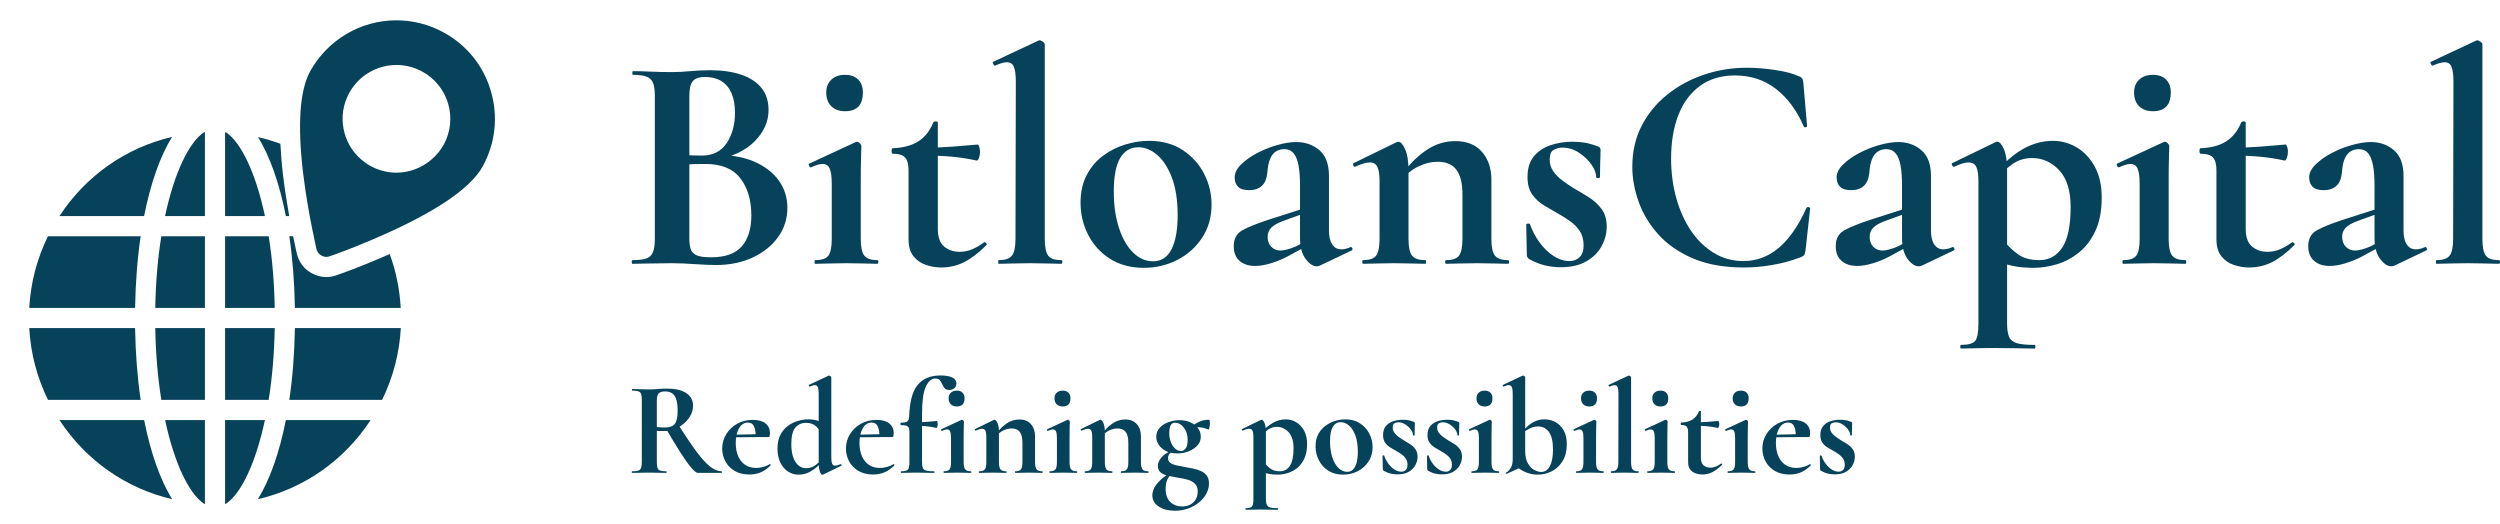 <svg xmlns="http://www.w3.org/2000/svg" width="372" height="78" viewBox="0 0 372 78" class="editor-view__logo-preview" data-v-7b637543="" data-v-e67b9e79=""><svg id="mark" viewBox="0 0 52 52" width="78" height="78" x="0" y="0" data-v-7b637543="" style="fill: rgb(7, 66, 91);"><rect x="0" y="0" width="100%" height="100%" fill="none" data-v-7b637543=""></rect><g data-v-7b637543=""><g xmlns="http://www.w3.org/2000/svg"><path d="M13.955,23.435H4.757C3.668,25.647,3.036,28.062,2.902,30.546h10.5   C13.443,28.014,13.631,25.621,13.955,23.435z"></path><path d="M22.431,13.131c-0.034-0.002-0.069-0.003-0.103-0.005v8.308h3.954   C25.362,17.125,23.917,14.142,22.431,13.131z"></path><path d="M16.374,21.435h3.954v-8.322c-0.028,0.002-0.057,0.001-0.085,0.003   C18.751,14.115,17.298,17.107,16.374,21.435z"></path><path d="M13.402,32.546H2.902c0.134,2.478,0.768,4.897,1.858,7.123h9.197   C13.632,37.479,13.443,35.082,13.402,32.546z"></path><path d="M26.654,23.435H22.328V30.546h4.926C27.209,27.958,26.996,25.568,26.654,23.435z"></path><path d="M28.699,39.669h9.205c1.089-2.226,1.723-4.645,1.857-7.123H29.253   C29.213,35.082,29.024,37.479,28.699,39.669z"></path><path d="M22.328,41.669v8.317c0.023-0.001,0.047-0.001,0.071-0.002   c1.495-0.988,2.953-3.981,3.88-8.315H22.328z"></path><path d="M20.257,49.983c0.023,0.001,0.047,0.001,0.071,0.002v-8.317h-3.95   C17.304,46.002,18.762,48.995,20.257,49.983z"></path><path d="M27.254,32.546H22.328v7.123h4.324C26.994,37.533,27.208,35.139,27.254,32.546z"></path><path d="M15.402,30.546h4.926v-7.111H16.002C15.66,25.568,15.447,27.958,15.402,30.546z"></path><path d="M5.898,41.669c2.631,4.021,6.619,6.785,11.177,7.851   c-1.175-1.905-2.133-4.591-2.776-7.851H5.898z"></path><path d="M25.58,49.522c4.562-1.065,8.552-3.829,11.186-7.853h-8.409   C27.714,44.931,26.756,47.617,25.58,49.522z"></path><path d="M17.067,13.58c-4.559,1.068-8.544,3.834-11.167,7.855h8.396   C14.937,18.174,15.893,15.487,17.067,13.58z"></path><path d="M28.692,21.435c-0.189-1.052-0.418-2.458-0.612-4.026   c-0.134-1.126-0.216-2.164-0.266-3.147c-0.721-0.271-1.463-0.48-2.212-0.659   c1.167,1.906,2.118,4.585,2.757,7.832H28.692z"></path><path d="M16.004,39.669h4.324V32.546h-4.926C15.447,35.139,15.661,37.533,16.004,39.669   z"></path><path d="M39.751,30.546c-0.102-1.831-0.463-3.634-1.092-5.346   c-0.328,0.145-0.659,0.289-1.002,0.435c-1.938,0.828-3.64,1.459-4.269,1.665   c-0.323,0.123-0.664,0.185-1.013,0.185c-0.513,0-1.022-0.137-1.475-0.396   c-0.686-0.354-1.24-1.06-1.446-1.895c-0.005-0.02-0.161-0.685-0.377-1.76   h-0.377c0.324,2.187,0.512,4.579,0.553,7.111H39.751z"></path><path d="M48.696,9.044c-0.73-2.51-2.39-4.57-4.68-5.82   c-1.43-0.79-3.06-1.21-4.69-1.21c-3.56,0-6.85,1.95-8.57,5.08   c-1.02,1.88-1.26,5.27-0.69,10.07c0.29,2.36,0.68,4.44,0.89,5.46   c0.25,1.28,0.44,2.09,0.44,2.09c0.07,0.28,0.25,0.51,0.5,0.64   c0.14,0.08,0.31,0.13,0.48,0.13c0.11,0,0.22-0.02,0.32-0.06   c0.08-0.02,1.84-0.63,4.18-1.63c6.06-2.57,9.77-5.03,11.02-7.31   C49.146,14.194,49.436,11.544,48.696,9.044z M44.016,14.354   c-0.32,0.576-0.742,1.071-1.226,1.483c-0.954,0.815-2.174,1.291-3.468,1.291   c-0.893,0-1.779-0.229-2.565-0.661c-0.337-0.184-0.643-0.402-0.922-0.643   c-1.862-1.6-2.423-4.348-1.198-6.599c0.95-1.72,2.74-2.78,4.7-2.78   c0.89,0,1.77,0.23,2.56,0.66c1.25,0.68,2.15,1.81,2.56,3.18   C44.856,11.654,44.696,13.104,44.016,14.354z"></path></g></g></svg><svg id="name" viewBox="0 0 278.806 46" width="278" height="45.867" x="94" y="6.001" data-v-7b637543="" style="fill: rgb(7, 66, 91);"><rect x="0" y="0" width="100%" height="100%" fill="none" data-v-7b637543=""></rect><g data-v-7b637543=""><path xmlns="http://www.w3.org/2000/svg" d="M12.33 17.94L12.33 17.94L12.83 17.11Q16.01 17.11 18.33 18.12Q20.65 19.14 21.94 20.91Q23.23 22.68 23.23 25.02L23.23 25.02Q23.23 27.42 21.85 29.35Q20.47 31.28 18.05 32.41Q15.64 33.53 12.60 33.53L12.60 33.53Q11.36 33.53 9.45 33.40Q7.54 33.26 5.98 33.26L5.98 33.26Q4.32 33.26 2.83 33.30Q1.33 33.35 0.14 33.35L0.14 33.35Q0 33.35 0 33.07Q0 32.80 0.14 32.80L0.14 32.80Q1.43 32.80 2.14 32.57Q2.85 32.34 3.15 31.65Q3.45 30.96 3.45 29.62L3.45 29.62L3.45 8.33Q3.45 6.99 3.17 6.33Q2.90 5.66 2.18 5.41Q1.47 5.15 0.18 5.15L0.18 5.15Q0.09 5.15 0.09 4.88Q0.09 4.60 0.18 4.60L0.18 4.60Q1.38 4.60 2.85 4.67Q4.32 4.74 5.98 4.74L5.98 4.74Q7.31 4.74 8.74 4.60Q10.17 4.46 11.64 4.46L11.64 4.46Q14.40 4.46 16.35 5.13Q18.31 5.80 19.37 7.11Q20.42 8.42 20.42 10.40L20.42 10.40Q20.42 12.93 18.40 15.02Q16.38 17.11 12.33 17.94ZM10.95 5.47L10.95 5.47Q10.07 5.47 9.54 5.75Q9.02 6.03 8.81 6.65Q8.60 7.27 8.60 8.42L8.60 8.42L8.60 17.43L6.90 17.11Q8.42 17.16 9.38 17.18Q10.35 17.20 10.44 17.20L10.44 17.20Q12.93 17.20 14.17 15.34Q15.41 13.48 15.41 10.81L15.41 10.81Q15.41 9.06 14.88 7.87Q14.35 6.67 13.36 6.07Q12.37 5.47 10.95 5.47ZM11.82 32.38L11.82 32.38Q15.00 32.38 16.42 30.75Q17.85 29.12 17.85 26.13L17.85 26.13Q17.85 22.72 16.21 20.59Q14.58 18.45 10.99 18.45L10.99 18.45Q10.53 18.45 9.43 18.47Q8.33 18.49 7.08 18.72L7.08 18.72L8.60 18.17L8.60 29.62Q8.60 30.54 8.81 31.17Q9.02 31.79 9.71 32.09Q10.40 32.38 11.82 32.38ZM6.90 17.11L6.90 17.11ZM27.42 33.35L27.42 33.35Q27.28 33.35 27.28 33.07Q27.28 32.80 27.42 32.80L27.42 32.80Q28.84 32.80 29.35 32.13Q29.85 31.46 29.85 29.62L29.85 29.62L29.85 21.39Q29.85 19.87 29.55 19.16Q29.26 18.45 28.47 18.45L28.47 18.45Q28.15 18.45 27.71 18.58Q27.28 18.72 26.77 18.95L26.77 18.95Q26.59 19.00 26.47 18.72Q26.36 18.45 26.50 18.40L26.50 18.40L33.44 15.18Q33.53 15.13 33.58 15.13L33.58 15.13Q33.81 15.13 34.04 15.36Q34.27 15.59 34.27 15.78L34.27 15.78Q34.27 16.33 34.22 17.62Q34.18 18.91 34.18 21.30L34.18 21.30L34.18 29.62Q34.18 31.46 34.71 32.13Q35.24 32.80 36.66 32.80L36.66 32.80Q36.80 32.80 36.80 33.07Q36.80 33.35 36.66 33.35L36.66 33.35Q35.74 33.35 34.55 33.30Q33.35 33.26 32.02 33.26L32.02 33.26Q30.73 33.26 29.53 33.30Q28.34 33.35 27.42 33.35ZM31.83 10.58L31.83 10.58Q30.54 10.58 29.79 9.84Q29.03 9.11 29.03 7.77L29.03 7.77Q29.03 6.58 29.79 5.87Q30.54 5.15 31.83 5.15L31.83 5.15Q33.12 5.15 33.81 5.87Q34.50 6.58 34.50 7.77L34.50 7.77Q34.50 10.58 31.83 10.58ZM46.18 33.90L46.18 33.90Q45.08 33.90 43.95 33.53Q42.83 33.17 42.07 32.25Q41.31 31.33 41.31 29.67L41.31 29.67L41.31 19.46Q41.31 18.49 41.08 17.94Q40.85 17.39 40.34 17.16Q39.84 16.93 38.96 16.93L38.96 16.93Q38.78 16.93 38.78 16.51Q38.78 16.10 38.96 16.10L38.96 16.10Q41.31 16.01 42.78 15.07Q44.25 14.12 44.99 12.28L44.99 12.28Q45.08 12.10 45.38 12.10Q45.68 12.10 45.68 12.28L45.68 12.28L45.68 28.15Q45.68 29.99 46.62 30.77Q47.56 31.56 48.94 31.56L48.94 31.56Q50.00 31.56 50.95 31.12Q51.89 30.68 52.53 30.18L52.53 30.18Q52.67 30.04 52.88 30.25Q53.08 30.45 52.90 30.59L52.90 30.59Q51.20 32.29 49.61 33.10Q48.02 33.90 46.18 33.90ZM51.47 17.94L51.47 17.94Q49.59 17.53 47.82 17.37Q46.05 17.20 44.07 17.20L44.07 17.20L44.07 16.01Q45.95 16.01 47.77 15.87Q49.59 15.73 51.66 15.55L51.66 15.55Q51.75 15.55 51.86 15.89Q51.98 16.24 51.98 16.65L51.98 16.65Q51.98 17.11 51.82 17.55Q51.66 17.99 51.47 17.94ZM54.79 33.35L54.79 33.35Q54.69 33.35 54.69 33.07Q54.69 32.80 54.79 32.80L54.79 32.80Q56.21 32.80 56.74 32.13Q57.27 31.46 57.27 29.62L57.27 29.62L57.32 6.26Q57.32 4.69 57.04 3.98Q56.76 3.27 55.98 3.27L55.98 3.27Q55.38 3.27 54.23 3.77L54.23 3.77Q54.10 3.82 53.96 3.54Q53.82 3.27 53.91 3.22L53.91 3.22L60.67 0.05Q60.77 0 60.86 0L60.86 0Q61.09 0 61.36 0.21Q61.64 0.41 61.64 0.60L61.64 0.60L61.64 29.62Q61.64 31.46 62.15 32.13Q62.65 32.80 64.08 32.80L64.08 32.80Q64.26 32.80 64.26 33.07Q64.26 33.35 64.08 33.35L64.08 33.35Q63.20 33.35 61.98 33.30Q60.77 33.26 59.43 33.26L59.43 33.26Q58.10 33.26 56.90 33.30Q55.71 33.35 54.79 33.35ZM76.41 33.95L76.41 33.95Q73.51 33.95 71.39 32.61Q69.28 31.28 68.13 29.05Q66.98 26.82 66.98 24.24L66.98 24.24Q66.98 21.85 67.90 20.10Q68.82 18.35 70.33 17.23Q71.85 16.10 73.65 15.55Q75.44 15.00 77.19 15.00L77.19 15.00Q80.13 15.00 82.23 16.38Q84.32 17.76 85.42 19.92Q86.53 22.08 86.53 24.52L86.53 24.52Q86.53 27.32 85.12 29.46Q83.72 31.60 81.42 32.77Q79.12 33.95 76.41 33.95ZM77.79 32.98L77.79 32.98Q79.63 32.98 80.55 31.19Q81.47 29.39 81.47 26.13L81.47 26.13Q81.47 22.77 80.62 20.52Q79.76 18.26 78.43 17.11Q77.10 15.96 75.62 15.96L75.62 15.96Q73.83 15.96 72.89 17.57Q71.94 19.18 71.94 22.54L71.94 22.54Q71.94 25.67 72.73 28.04Q73.51 30.41 74.84 31.69Q76.18 32.98 77.79 32.98ZM107.41 31.37L102.67 33.63Q102.49 33.72 102.21 33.72L102.21 33.72Q101.38 33.72 100.56 32.61Q99.73 31.51 99.73 29.44L99.73 29.44L99.73 21.62Q99.73 19.83 99.50 18.63Q99.27 17.43 98.76 16.84Q98.26 16.24 97.38 16.24L97.38 16.24Q96.69 16.24 96.14 16.58Q95.59 16.93 95.27 17.69Q94.94 18.45 94.85 19.78L94.85 19.78Q94.71 21.11 94.02 21.73Q93.33 22.36 92.14 22.36L92.14 22.36Q90.99 22.36 90.48 21.85Q89.98 21.34 89.98 20.47L89.98 20.47Q89.98 19.46 90.94 18.52Q91.91 17.57 93.36 16.81Q94.81 16.05 96.37 15.62Q97.93 15.18 99.18 15.18L99.18 15.18Q101.20 15.18 102.63 16.40Q104.05 17.62 104.05 20.24L104.05 20.24L104.05 28.38Q104.05 29.72 104.53 30.45Q105.02 31.19 105.89 31.19L105.89 31.19Q106.54 31.19 107.23 30.87L107.23 30.87Q107.41 30.77 107.53 31.03Q107.64 31.28 107.41 31.37L107.41 31.37ZM93.01 33.67L93.01 33.67Q91.59 33.67 90.71 32.91Q89.84 32.15 89.84 30.73L89.84 30.73Q89.84 29.07 91.10 28.36Q92.37 27.65 95.04 26.77L95.04 26.77L100.19 25.12L100.37 25.81L97.20 26.96Q95.96 27.42 95.43 27.97Q94.90 28.52 94.90 29.30L94.90 29.30Q94.90 30.27 95.45 30.82Q96.00 31.37 96.83 31.37L96.83 31.37Q97.20 31.37 97.82 31.21Q98.44 31.05 99.18 30.73L99.18 30.73L101.71 29.35L101.75 30.13L97.80 32.29Q96.65 32.89 95.36 33.28Q94.07 33.67 93.01 33.67ZM121.53 33.35L121.53 33.35Q121.39 33.35 121.39 33.07Q121.39 32.80 121.53 32.80L121.53 32.80Q122.96 32.80 123.46 32.13Q123.97 31.46 123.97 29.62L123.97 29.62L123.97 23Q123.97 20.52 123.07 19.32Q122.18 18.12 120.24 18.12L120.24 18.12Q118.86 18.12 117.42 18.81Q115.97 19.50 115.09 20.70L115.09 20.70L114.86 20.15Q116.47 17.85 118.50 16.45Q120.52 15.04 122.91 15.04L122.91 15.04Q125.49 15.04 126.89 16.65Q128.29 18.26 128.29 20.79L128.29 20.79L128.29 29.62Q128.29 31.46 128.82 32.13Q129.35 32.80 130.78 32.80L130.78 32.80Q130.92 32.80 130.92 33.07Q130.92 33.35 130.78 33.35L130.78 33.35Q129.86 33.35 128.66 33.30Q127.47 33.26 126.13 33.26L126.13 33.26Q124.84 33.26 123.65 33.30Q122.45 33.35 121.53 33.35ZM109.16 33.35L109.16 33.35Q109.02 33.35 109.02 33.07Q109.02 32.80 109.16 32.80L109.16 32.80Q110.58 32.80 111.09 32.13Q111.60 31.46 111.60 29.62L111.60 29.62L111.60 20.98Q111.60 19.55 111.27 18.88Q110.95 18.22 110.17 18.22L110.17 18.22Q109.76 18.22 109.20 18.38Q108.65 18.54 107.96 18.86L107.96 18.86Q107.78 18.95 107.69 18.68Q107.59 18.40 107.69 18.35L107.69 18.35L114.08 15.23Q114.36 15.13 114.40 15.13L114.40 15.13Q114.91 15.13 115.41 16.24Q115.92 17.34 115.92 19.41L115.92 19.41L115.92 29.62Q115.92 31.46 116.45 32.13Q116.98 32.80 118.40 32.80L118.40 32.80Q118.54 32.80 118.54 33.07Q118.54 33.35 118.40 33.35L118.40 33.35Q117.48 33.35 116.29 33.30Q115.09 33.26 113.76 33.26L113.76 33.26Q112.47 33.26 111.27 33.30Q110.08 33.35 109.16 33.35ZM136.99 17.80L136.99 17.80Q136.99 18.77 137.52 19.53Q138.05 20.29 138.87 20.91Q139.70 21.53 140.67 22.13L140.67 22.13Q141.82 22.77 142.92 23.48Q144.03 24.20 144.76 25.21Q145.50 26.22 145.50 27.83L145.50 27.83Q145.50 29.30 144.74 30.71Q143.98 32.11 142.46 32.98Q140.94 33.86 138.64 33.86L138.64 33.86Q137.49 33.86 136.34 33.60Q135.19 33.35 133.86 32.61L133.86 32.61Q133.77 32.52 133.68 32.38Q133.58 32.25 133.58 32.06L133.58 32.06L133.49 27.51Q133.49 27.37 133.75 27.35Q134.00 27.32 134.04 27.42L134.04 27.42Q134.55 28.89 135.47 30.15Q136.39 31.42 137.56 32.18Q138.74 32.94 139.93 32.94L139.93 32.94Q140.85 32.94 141.45 32.36Q142.05 31.79 142.05 30.59L142.05 30.59Q142.05 29.30 141.47 28.45Q140.90 27.60 140.02 26.98Q139.15 26.36 138.23 25.85L138.23 25.85Q137.17 25.25 136.11 24.61Q135.06 23.97 134.37 22.98Q133.68 21.99 133.68 20.38L133.68 20.38Q133.68 18.45 134.64 17.30Q135.61 16.15 137.15 15.64Q138.69 15.13 140.35 15.13L140.35 15.13Q141.36 15.13 142.21 15.27Q143.06 15.41 144.16 15.82L144.16 15.82Q144.58 15.96 144.58 16.33L144.58 16.33Q144.58 17.25 144.53 18.24Q144.49 19.23 144.49 20.42L144.49 20.42Q144.49 20.56 144.21 20.56Q143.93 20.56 143.93 20.42L143.93 20.42Q143.93 19.55 143.22 18.54Q142.51 17.53 141.36 16.77Q140.21 16.01 138.87 16.01L138.87 16.01Q138.23 16.01 137.61 16.33Q136.99 16.65 136.99 17.80ZM166.43 4.09L166.43 4.09Q168.36 4.09 170.59 4.42Q172.82 4.74 174.11 5.34L174.11 5.34Q174.52 5.47 174.66 5.68Q174.80 5.89 174.85 6.39L174.85 6.39L175.40 12.79Q175.40 12.93 175.19 12.97Q174.98 13.02 174.89 12.83L174.89 12.83Q173.37 9.29 170.78 7.27Q168.18 5.24 164.63 5.24L164.63 5.24Q161.55 5.24 159.41 6.81Q157.27 8.37 156.19 11.16Q155.11 13.94 155.11 17.62L155.11 17.62Q155.11 20.79 155.89 23.58Q156.68 26.36 158.10 28.45Q159.53 30.54 161.51 31.74Q163.48 32.94 165.88 32.94L165.88 32.94Q168.82 32.94 171.14 31.00Q173.47 29.07 175.31 25.02L175.31 25.02Q175.40 24.84 175.63 24.89Q175.86 24.93 175.86 25.07L175.86 25.07L175.17 31.33Q175.08 31.88 174.96 32.04Q174.85 32.20 174.43 32.38L174.43 32.38Q172.32 33.17 170.18 33.53Q168.04 33.90 166.01 33.90L166.01 33.90Q161.55 33.90 158.38 32.55Q155.20 31.19 153.20 28.96Q151.20 26.73 150.26 24.08Q149.32 21.44 149.32 18.86L149.32 18.86Q149.32 15.46 150.72 12.74Q152.12 10.03 154.54 8.10Q156.95 6.16 160.01 5.13Q163.07 4.09 166.43 4.09ZM197.25 31.37L192.51 33.63Q192.33 33.72 192.05 33.72L192.05 33.72Q191.22 33.72 190.39 32.61Q189.57 31.51 189.57 29.44L189.57 29.44L189.57 21.62Q189.57 19.83 189.34 18.63Q189.11 17.43 188.60 16.84Q188.09 16.24 187.22 16.24L187.22 16.24Q186.53 16.24 185.98 16.58Q185.43 16.93 185.10 17.69Q184.78 18.45 184.69 19.78L184.69 19.78Q184.55 21.11 183.86 21.73Q183.17 22.36 181.98 22.36L181.98 22.36Q180.83 22.36 180.32 21.85Q179.81 21.34 179.81 20.47L179.81 20.47Q179.81 19.46 180.78 18.52Q181.75 17.57 183.20 16.81Q184.64 16.05 186.21 15.62Q187.77 15.18 189.01 15.18L189.01 15.18Q191.04 15.18 192.46 16.40Q193.89 17.62 193.89 20.24L193.89 20.24L193.89 28.38Q193.89 29.72 194.37 30.45Q194.86 31.19 195.73 31.19L195.73 31.19Q196.37 31.19 197.06 30.87L197.06 30.87Q197.25 30.77 197.36 31.03Q197.48 31.28 197.25 31.37L197.25 31.37ZM182.85 33.67L182.85 33.67Q181.42 33.67 180.55 32.91Q179.68 32.15 179.68 30.73L179.68 30.73Q179.68 29.07 180.94 28.36Q182.21 27.65 184.87 26.77L184.87 26.77L190.03 25.12L190.21 25.81L187.04 26.96Q185.79 27.42 185.27 27.97Q184.74 28.52 184.74 29.30L184.74 29.30Q184.74 30.27 185.29 30.82Q185.84 31.37 186.67 31.37L186.67 31.37Q187.04 31.37 187.66 31.21Q188.28 31.05 189.01 30.73L189.01 30.73L191.54 29.35L191.59 30.13L187.63 32.29Q186.48 32.89 185.20 33.28Q183.91 33.67 182.85 33.67ZM198.40 46L198.40 46Q198.26 46 198.26 45.72Q198.26 45.45 198.40 45.45L198.40 45.45Q200.01 45.45 200.49 44.85Q200.97 44.25 200.97 42.27L200.97 42.27L200.97 20.98Q200.97 19.55 200.65 18.88Q200.33 18.22 199.50 18.22L199.50 18.22Q199.13 18.22 198.58 18.38Q198.03 18.54 197.39 18.86L197.39 18.86Q197.20 18.95 197.06 18.68Q196.93 18.40 197.02 18.35L197.02 18.35L203.55 15.18Q203.64 15.13 203.78 15.13L203.78 15.13Q204.29 15.13 204.77 16.24Q205.25 17.34 205.25 19.41L205.25 19.41L205.25 42.27Q205.25 43.56 205.55 44.25Q205.85 44.94 206.72 45.20Q207.60 45.45 209.35 45.45L209.35 45.45Q209.48 45.45 209.48 45.72Q209.48 46 209.35 46L209.35 46Q208.06 46 206.45 45.95Q204.84 45.91 203.04 45.91L203.04 45.91Q201.76 45.91 200.54 45.95Q199.32 46 198.40 46ZM209.21 33.95L209.21 33.95Q207.41 33.95 206.15 33.67Q204.88 33.40 203.14 32.80L203.14 32.80L204.75 29.90Q205.76 31.14 206.93 31.97Q208.10 32.80 210.08 32.80L210.08 32.80Q212.24 32.80 213.49 30.91Q214.73 29.03 214.73 24.89L214.73 24.89Q214.73 21.21 213.03 19.39Q211.32 17.57 209.02 17.57L209.02 17.57Q207.32 17.57 206.08 18.45Q204.84 19.32 203.64 20.65L203.64 20.65L203.18 20.10Q205.53 17.39 207.67 16.19Q209.81 15.00 212.06 15.00L212.06 15.00Q213.99 15.00 215.65 15.99Q217.30 16.97 218.34 18.86Q219.37 20.75 219.37 23.46L219.37 23.46Q219.37 26.40 218.43 28.43Q217.49 30.45 215.97 31.67Q214.45 32.89 212.68 33.42Q210.91 33.95 209.21 33.95ZM222.59 33.35L222.59 33.35Q222.46 33.35 222.46 33.07Q222.46 32.80 222.59 32.80L222.59 32.80Q224.02 32.80 224.53 32.13Q225.03 31.46 225.03 29.62L225.03 29.62L225.03 21.39Q225.03 19.87 224.73 19.16Q224.43 18.45 223.65 18.45L223.65 18.45Q223.33 18.45 222.89 18.58Q222.46 18.72 221.95 18.95L221.95 18.95Q221.77 19.00 221.65 18.72Q221.54 18.45 221.67 18.40L221.67 18.40L228.62 15.18Q228.71 15.13 228.76 15.13L228.76 15.13Q228.99 15.13 229.22 15.36Q229.45 15.59 229.45 15.78L229.45 15.78Q229.45 16.33 229.40 17.62Q229.36 18.91 229.36 21.30L229.36 21.30L229.36 29.62Q229.36 31.46 229.89 32.13Q230.41 32.80 231.84 32.80L231.84 32.80Q231.98 32.80 231.98 33.07Q231.98 33.35 231.84 33.35L231.84 33.35Q230.92 33.35 229.72 33.30Q228.53 33.26 227.19 33.26L227.19 33.26Q225.91 33.26 224.71 33.30Q223.51 33.35 222.59 33.35ZM227.01 10.58L227.01 10.58Q225.72 10.58 224.96 9.84Q224.20 9.11 224.20 7.77L224.20 7.77Q224.20 6.58 224.96 5.87Q225.72 5.15 227.01 5.15L227.01 5.15Q228.30 5.15 228.99 5.87Q229.68 6.58 229.68 7.77L229.68 7.77Q229.68 10.58 227.01 10.58ZM241.36 33.90L241.36 33.90Q240.26 33.90 239.13 33.53Q238.00 33.17 237.25 32.25Q236.49 31.33 236.49 29.67L236.49 29.67L236.49 19.46Q236.49 18.49 236.26 17.94Q236.03 17.39 235.52 17.16Q235.01 16.93 234.14 16.93L234.14 16.93Q233.96 16.93 233.96 16.51Q233.96 16.10 234.14 16.10L234.14 16.10Q236.49 16.01 237.96 15.07Q239.43 14.12 240.17 12.28L240.17 12.28Q240.26 12.10 240.56 12.10Q240.86 12.10 240.86 12.28L240.86 12.28L240.86 28.15Q240.86 29.99 241.80 30.77Q242.74 31.56 244.12 31.56L244.12 31.56Q245.18 31.56 246.12 31.12Q247.07 30.68 247.71 30.18L247.71 30.18Q247.85 30.04 248.06 30.25Q248.26 30.45 248.08 30.59L248.08 30.59Q246.38 32.29 244.79 33.10Q243.20 33.90 241.36 33.90ZM246.65 17.94L246.65 17.94Q244.77 17.53 243.00 17.37Q241.22 17.20 239.25 17.20L239.25 17.20L239.25 16.01Q241.13 16.01 242.95 15.87Q244.77 15.73 246.84 15.55L246.84 15.55Q246.93 15.55 247.04 15.89Q247.16 16.24 247.16 16.65L247.16 16.65Q247.16 17.11 247.00 17.55Q246.84 17.99 246.65 17.94ZM267.77 31.37L263.03 33.63Q262.84 33.72 262.57 33.72L262.57 33.72Q261.74 33.72 260.91 32.61Q260.08 31.51 260.08 29.44L260.08 29.44L260.08 21.62Q260.08 19.83 259.85 18.63Q259.62 17.43 259.12 16.84Q258.61 16.24 257.74 16.24L257.74 16.24Q257.05 16.24 256.50 16.58Q255.94 16.93 255.62 17.69Q255.30 18.45 255.21 19.78L255.21 19.78Q255.07 21.11 254.38 21.73Q253.69 22.36 252.49 22.36L252.49 22.36Q251.34 22.36 250.84 21.85Q250.33 21.34 250.33 20.47L250.33 20.47Q250.33 19.46 251.30 18.52Q252.26 17.57 253.71 16.81Q255.16 16.05 256.73 15.62Q258.29 15.18 259.53 15.18L259.53 15.18Q261.56 15.18 262.98 16.40Q264.41 17.62 264.41 20.24L264.41 20.24L264.41 28.38Q264.41 29.72 264.89 30.45Q265.37 31.19 266.25 31.19L266.25 31.19Q266.89 31.19 267.58 30.87L267.58 30.87Q267.77 30.77 267.88 31.03Q268.00 31.28 267.77 31.37L267.77 31.37ZM253.37 33.67L253.37 33.67Q251.94 33.67 251.07 32.91Q250.19 32.15 250.19 30.73L250.19 30.73Q250.19 29.07 251.46 28.36Q252.72 27.65 255.39 26.77L255.39 26.77L260.54 25.12L260.73 25.81L257.55 26.96Q256.31 27.42 255.78 27.97Q255.25 28.52 255.25 29.30L255.25 29.30Q255.25 30.27 255.81 30.82Q256.36 31.37 257.19 31.37L257.19 31.37Q257.55 31.37 258.18 31.21Q258.80 31.05 259.53 30.73L259.53 30.73L262.06 29.35L262.11 30.13L258.15 32.29Q257.00 32.89 255.71 33.28Q254.43 33.67 253.37 33.67ZM269.33 33.35L269.33 33.35Q269.24 33.35 269.24 33.07Q269.24 32.80 269.33 32.80L269.33 32.80Q270.76 32.80 271.29 32.13Q271.81 31.46 271.81 29.62L271.81 29.62L271.86 6.26Q271.86 4.69 271.58 3.98Q271.31 3.27 270.53 3.27L270.53 3.27Q269.93 3.27 268.78 3.77L268.78 3.77Q268.64 3.82 268.50 3.54Q268.36 3.27 268.46 3.22L268.46 3.22L275.22 0.05Q275.31 0 275.40 0L275.40 0Q275.63 0 275.91 0.21Q276.18 0.41 276.18 0.60L276.18 0.60L276.18 29.62Q276.18 31.46 276.69 32.13Q277.20 32.80 278.62 32.80L278.62 32.80Q278.81 32.80 278.81 33.07Q278.81 33.35 278.62 33.35L278.62 33.35Q277.75 33.35 276.53 33.30Q275.31 33.26 273.98 33.26L273.98 33.26Q272.64 33.26 271.45 33.30Q270.25 33.35 269.33 33.35Z"></path></g></svg><svg id="slogan" viewBox="0 0 182.26 20.16" width="182" height="20.131" x="94" y="55.868" data-v-7b637543="" style="fill: rgb(7, 66, 91);"><rect x="0" y="0" width="100%" height="100%" fill="none" data-v-7b637543=""></rect><g data-v-7b637543=""><path xmlns="http://www.w3.org/2000/svg" d="M9.84 14.52L9.84 14.52Q9.54 14.52 8.87 13.74Q8.20 12.96 7.26 11.49Q6.32 10.02 5.14 7.98L5.14 7.98L6.98 7.40Q8.58 9.92 9.71 11.43Q10.84 12.94 11.72 13.61Q12.60 14.28 13.40 14.28L13.40 14.28Q13.44 14.28 13.44 14.40Q13.44 14.52 13.40 14.52L13.40 14.52Q12 14.52 11.12 14.52Q10.24 14.52 9.84 14.52ZM5.28 1.96L5.28 1.96Q7.12 1.96 8.13 2.63Q9.14 3.30 9.14 4.50L9.14 4.50Q9.14 5.26 8.77 5.94Q8.40 6.62 7.79 7.15Q7.18 7.68 6.41 7.98Q5.64 8.28 4.84 8.28L4.84 8.28Q4.56 8.28 4.27 8.28Q3.98 8.28 3.74 8.26L3.74 8.26L3.74 12.90Q3.74 13.48 3.84 13.78Q3.94 14.08 4.24 14.18Q4.54 14.28 5.16 14.28L5.16 14.28Q5.20 14.28 5.20 14.40Q5.20 14.52 5.16 14.52L5.16 14.52Q4.64 14.52 4 14.50Q3.36 14.48 2.60 14.48L2.60 14.48Q1.88 14.48 1.23 14.50Q0.58 14.52 0.06 14.52L0.06 14.52Q0 14.52 0 14.40Q0 14.28 0.06 14.28L0.06 14.28Q0.68 14.28 0.98 14.18Q1.28 14.08 1.39 13.78Q1.50 13.48 1.50 12.90L1.50 12.90L1.50 3.64Q1.50 3.06 1.40 2.77Q1.30 2.48 1 2.37Q0.70 2.26 0.08 2.26L0.08 2.26Q0.04 2.26 0.04 2.14Q0.04 2.02 0.08 2.02L0.08 2.02Q0.60 2.02 1.24 2.05Q1.88 2.08 2.60 2.08L2.60 2.08Q3.20 2.08 3.91 2.02Q4.62 1.96 5.28 1.96ZM6.84 5.26L6.84 5.26Q6.84 4.08 6.60 3.46Q6.36 2.84 5.94 2.61Q5.52 2.38 4.98 2.38L4.98 2.38Q4.52 2.38 4.25 2.51Q3.98 2.64 3.86 2.93Q3.74 3.22 3.74 3.68L3.74 3.68L3.74 7.68Q4.02 7.72 4.34 7.74Q4.66 7.76 4.90 7.76L4.90 7.76Q5.96 7.76 6.40 7.24Q6.84 6.72 6.84 5.26ZM17.54 14.76L17.54 14.76Q16.24 14.76 15.33 14.22Q14.42 13.68 13.95 12.79Q13.48 11.90 13.48 10.90L13.48 10.90Q13.48 9.72 14.08 8.75Q14.68 7.78 15.71 7.20Q16.74 6.62 18.04 6.62L18.04 6.62Q19.28 6.62 19.94 7.15Q20.60 7.68 20.60 8.60L20.60 8.60Q20.60 8.82 20.56 9Q20.52 9.18 20.38 9.18L20.38 9.18L18.46 9.18Q18.50 8.24 18.24 7.63Q17.98 7.02 17.30 7.02L17.30 7.02Q16.50 7.02 16 7.85Q15.50 8.68 15.50 10.06L15.50 10.06Q15.50 11.18 15.86 12.02Q16.22 12.86 16.90 13.32Q17.58 13.78 18.54 13.78L18.54 13.78Q19.02 13.78 19.57 13.64Q20.12 13.50 20.56 13.22L20.56 13.22Q20.60 13.18 20.67 13.26Q20.74 13.34 20.70 13.40L20.70 13.40Q19.96 14.14 19.19 14.45Q18.42 14.76 17.54 14.76ZM19.16 9.18L14.80 9.22L14.78 8.84L19.16 8.74L19.16 9.18ZM24.86 14.78L24.86 14.78Q24 14.78 23.29 14.32Q22.58 13.86 22.15 12.99Q21.72 12.12 21.72 10.88L21.72 10.88Q21.72 9.66 22.16 8.83Q22.60 8.00 23.29 7.50Q23.98 7.00 24.78 6.77Q25.58 6.54 26.30 6.54L26.30 6.54Q27.02 6.54 27.64 6.72Q28.26 6.90 28.76 7.16L28.76 7.16L28.30 8.78Q27.88 7.88 27.34 7.47Q26.80 7.06 26 7.06L26 7.06Q24.98 7.06 24.38 7.77Q23.78 8.48 23.78 10.24L23.78 10.24Q23.78 11.38 24.06 12.18Q24.34 12.98 24.84 13.40Q25.34 13.82 25.96 13.82L25.96 13.82Q26.76 13.82 27.36 13.38Q27.96 12.94 28.52 12.32L28.52 12.32L28.72 12.50Q28.30 12.98 27.73 13.51Q27.16 14.04 26.45 14.41Q25.74 14.78 24.86 14.78ZM29.74 0.28L29.74 0.28L29.74 12.20Q29.74 12.88 29.87 13.16Q30 13.44 30.30 13.44L30.30 13.44Q30.44 13.44 30.65 13.38Q30.86 13.32 31.12 13.22L31.12 13.22Q31.18 13.18 31.24 13.29Q31.30 13.40 31.26 13.44L31.26 13.44L28.50 14.78Q28.44 14.80 28.40 14.80L28.40 14.80Q28.20 14.80 28.03 14.30Q27.86 13.80 27.86 12.88L27.86 12.88L27.86 2.74Q27.86 2.06 27.74 1.75Q27.62 1.44 27.28 1.44L27.28 1.44Q27.14 1.44 26.95 1.50Q26.76 1.56 26.54 1.66L26.54 1.66Q26.46 1.68 26.40 1.56Q26.34 1.44 26.38 1.42L26.38 1.42L29.32 0.04Q29.36 0.02 29.40 0.02L29.40 0.02Q29.50 0.02 29.62 0.11Q29.74 0.20 29.74 0.28ZM35.98 14.76L35.98 14.76Q34.68 14.76 33.77 14.22Q32.86 13.68 32.39 12.79Q31.92 11.90 31.92 10.90L31.92 10.90Q31.92 9.72 32.52 8.75Q33.12 7.78 34.15 7.20Q35.18 6.62 36.48 6.62L36.48 6.62Q37.72 6.62 38.38 7.15Q39.04 7.68 39.04 8.60L39.04 8.60Q39.04 8.82 39 9Q38.96 9.18 38.82 9.18L38.82 9.18L36.90 9.18Q36.94 8.24 36.68 7.63Q36.42 7.02 35.74 7.02L35.74 7.02Q34.94 7.02 34.44 7.85Q33.94 8.68 33.94 10.06L33.94 10.06Q33.94 11.18 34.30 12.02Q34.66 12.86 35.34 13.32Q36.02 13.78 36.98 13.78L36.98 13.78Q37.46 13.78 38.01 13.64Q38.56 13.50 39 13.22L39 13.22Q39.04 13.18 39.11 13.26Q39.18 13.34 39.14 13.40L39.14 13.40Q38.40 14.14 37.63 14.45Q36.86 14.76 35.98 14.76ZM37.60 9.18L33.24 9.22L33.22 8.84L37.60 8.74L37.60 9.18ZM40.18 14.52L40.18 14.52Q40.10 14.52 40.10 14.40Q40.10 14.28 40.18 14.28L40.18 14.28Q40.94 14.28 41.16 14.02Q41.38 13.76 41.38 12.90L41.38 12.90L41.38 8.40Q41.38 7.96 41.26 7.75Q41.14 7.54 40.86 7.47Q40.58 7.40 40.10 7.40L40.10 7.40Q40.04 7.40 40.04 7.22Q40.04 7.04 40.10 7.04L40.10 7.04Q40.80 7.04 41.06 6.85Q41.32 6.66 41.34 6.16L41.34 6.16Q41.44 2.84 42.60 1.42Q43.76 0 46.02 0L46.02 0Q47.14 0 47.76 0.30Q48.38 0.60 48.38 1.18L48.38 1.18Q48.38 1.66 48.06 1.91Q47.74 2.16 47.36 2.16L47.36 2.16Q46.82 2.16 46.61 1.89Q46.40 1.62 46.26 1.30L46.26 1.30Q46.12 0.98 45.93 0.72Q45.74 0.46 45.24 0.46L45.24 0.46Q44.38 0.46 43.82 1.68Q43.26 2.90 43.26 5.74L43.26 5.74L43.26 12.90Q43.26 13.48 43.38 13.78Q43.50 14.08 43.88 14.18Q44.26 14.28 45.04 14.28L45.04 14.28Q45.12 14.28 45.12 14.40Q45.12 14.52 45.04 14.52L45.04 14.52Q44.34 14.52 43.67 14.50Q43 14.48 42.30 14.48L42.30 14.48Q41.72 14.48 41.17 14.50Q40.62 14.52 40.18 14.52ZM45.40 7.82L45.40 7.82Q44.62 7.64 43.91 7.57Q43.20 7.50 42.40 7.50L42.40 7.50L42.40 6.98Q43.16 6.98 43.90 6.92Q44.64 6.86 45.46 6.78L45.46 6.78Q45.52 6.78 45.56 6.93Q45.60 7.08 45.60 7.26L45.60 7.26Q45.60 7.46 45.53 7.65Q45.46 7.84 45.40 7.82ZM46.52 14.52L46.52 14.52Q46.46 14.52 46.46 14.40Q46.46 14.28 46.52 14.28L46.52 14.28Q47.14 14.28 47.36 13.99Q47.58 13.70 47.58 12.90L47.58 12.90L47.58 9.32Q47.58 8.66 47.45 8.35Q47.32 8.04 46.98 8.04L46.98 8.04Q46.84 8.04 46.65 8.10Q46.46 8.16 46.24 8.26L46.24 8.26Q46.16 8.28 46.11 8.16Q46.06 8.04 46.12 8.02L46.12 8.02L49.14 6.62Q49.18 6.60 49.20 6.60L49.20 6.60Q49.30 6.60 49.40 6.70Q49.50 6.80 49.50 6.88L49.50 6.88Q49.50 7.12 49.48 7.68Q49.46 8.24 49.46 9.28L49.46 9.28L49.46 12.90Q49.46 13.70 49.69 13.99Q49.92 14.28 50.54 14.28L50.54 14.28Q50.60 14.28 50.60 14.40Q50.60 14.52 50.54 14.52L50.54 14.52Q50.14 14.52 49.62 14.50Q49.10 14.48 48.52 14.48L48.52 14.48Q47.96 14.48 47.44 14.50Q46.92 14.52 46.52 14.52ZM48.44 4.62L48.44 4.62Q47.88 4.62 47.55 4.30Q47.22 3.98 47.22 3.40L47.22 3.40Q47.22 2.88 47.55 2.57Q47.88 2.26 48.44 2.26L48.44 2.26Q49 2.26 49.30 2.57Q49.60 2.88 49.60 3.40L49.60 3.40Q49.60 4.62 48.44 4.62ZM57.16 14.52L57.16 14.52Q57.10 14.52 57.10 14.40Q57.10 14.28 57.16 14.28L57.16 14.28Q57.78 14.28 58 13.99Q58.22 13.70 58.22 12.90L58.22 12.90L58.22 10.02Q58.22 8.94 57.83 8.42Q57.44 7.90 56.60 7.90L56.60 7.90Q56 7.90 55.37 8.20Q54.74 8.50 54.36 9.02L54.36 9.02L54.26 8.78Q54.96 7.78 55.84 7.17Q56.72 6.56 57.76 6.56L57.76 6.56Q58.88 6.56 59.49 7.26Q60.10 7.96 60.10 9.06L60.10 9.06L60.10 12.90Q60.10 13.70 60.33 13.99Q60.56 14.28 61.18 14.28L61.18 14.28Q61.24 14.28 61.24 14.40Q61.24 14.52 61.18 14.52L61.18 14.52Q60.78 14.52 60.26 14.50Q59.74 14.48 59.16 14.48L59.16 14.48Q58.60 14.48 58.08 14.50Q57.56 14.52 57.16 14.52ZM51.78 14.52L51.78 14.52Q51.72 14.52 51.72 14.40Q51.72 14.28 51.78 14.28L51.78 14.28Q52.40 14.28 52.62 13.99Q52.84 13.70 52.84 12.90L52.84 12.90L52.84 9.14Q52.84 8.52 52.70 8.23Q52.56 7.94 52.22 7.94L52.22 7.94Q52.04 7.94 51.80 8.01Q51.56 8.08 51.26 8.22L51.26 8.22Q51.18 8.26 51.14 8.14Q51.10 8.02 51.14 8.00L51.14 8.00L53.92 6.64Q54.04 6.60 54.06 6.60L54.06 6.60Q54.28 6.60 54.50 7.08Q54.72 7.56 54.72 8.46L54.72 8.46L54.72 12.90Q54.72 13.70 54.95 13.99Q55.18 14.28 55.80 14.28L55.80 14.28Q55.86 14.28 55.86 14.40Q55.86 14.52 55.80 14.52L55.80 14.52Q55.40 14.52 54.88 14.50Q54.36 14.48 53.78 14.48L53.78 14.48Q53.22 14.48 52.70 14.50Q52.18 14.52 51.78 14.52ZM62.30 14.52L62.30 14.52Q62.24 14.52 62.24 14.40Q62.24 14.28 62.30 14.28L62.30 14.28Q62.92 14.28 63.14 13.99Q63.36 13.70 63.36 12.90L63.36 12.90L63.36 9.32Q63.36 8.66 63.23 8.35Q63.10 8.04 62.76 8.04L62.76 8.04Q62.62 8.04 62.43 8.10Q62.24 8.16 62.02 8.26L62.02 8.26Q61.94 8.28 61.89 8.16Q61.84 8.04 61.90 8.02L61.90 8.02L64.92 6.62Q64.96 6.60 64.98 6.60L64.98 6.60Q65.08 6.60 65.18 6.70Q65.28 6.80 65.28 6.88L65.28 6.88Q65.28 7.12 65.26 7.68Q65.24 8.24 65.24 9.28L65.24 9.28L65.24 12.90Q65.24 13.70 65.47 13.99Q65.70 14.28 66.32 14.28L66.32 14.28Q66.38 14.28 66.38 14.40Q66.38 14.52 66.32 14.52L66.32 14.52Q65.92 14.52 65.40 14.50Q64.88 14.48 64.30 14.48L64.30 14.48Q63.74 14.48 63.22 14.50Q62.70 14.52 62.30 14.52ZM64.22 4.62L64.22 4.62Q63.66 4.62 63.33 4.30Q63.00 3.98 63.00 3.40L63.00 3.40Q63.00 2.88 63.33 2.57Q63.66 2.26 64.22 2.26L64.22 2.26Q64.78 2.26 65.08 2.57Q65.38 2.88 65.38 3.40L65.38 3.40Q65.38 4.62 64.22 4.62ZM72.94 14.52L72.94 14.52Q72.88 14.52 72.88 14.40Q72.88 14.28 72.94 14.28L72.94 14.28Q73.56 14.28 73.78 13.99Q74 13.70 74 12.90L74 12.90L74 10.02Q74 8.94 73.61 8.42Q73.22 7.90 72.38 7.90L72.38 7.90Q71.78 7.90 71.15 8.20Q70.52 8.50 70.14 9.02L70.14 9.02L70.04 8.78Q70.74 7.78 71.62 7.17Q72.50 6.56 73.54 6.56L73.54 6.56Q74.66 6.56 75.27 7.26Q75.88 7.96 75.88 9.06L75.88 9.06L75.88 12.90Q75.88 13.70 76.11 13.99Q76.34 14.28 76.96 14.28L76.96 14.28Q77.02 14.28 77.02 14.40Q77.02 14.52 76.96 14.52L76.96 14.52Q76.56 14.52 76.04 14.50Q75.52 14.48 74.94 14.48L74.94 14.48Q74.38 14.48 73.86 14.50Q73.34 14.52 72.94 14.52ZM67.56 14.52L67.56 14.52Q67.50 14.52 67.50 14.40Q67.50 14.28 67.56 14.28L67.56 14.28Q68.18 14.28 68.40 13.99Q68.62 13.70 68.62 12.90L68.62 12.90L68.62 9.14Q68.62 8.52 68.48 8.23Q68.34 7.94 68 7.94L68 7.94Q67.82 7.94 67.58 8.01Q67.34 8.08 67.04 8.22L67.04 8.22Q66.96 8.26 66.92 8.14Q66.88 8.02 66.92 8.00L66.92 8.00L69.70 6.64Q69.82 6.60 69.84 6.60L69.84 6.60Q70.06 6.60 70.28 7.08Q70.50 7.56 70.50 8.46L70.50 8.46L70.50 12.90Q70.50 13.70 70.73 13.99Q70.96 14.28 71.58 14.28L71.58 14.28Q71.64 14.28 71.64 14.40Q71.64 14.52 71.58 14.52L71.58 14.52Q71.18 14.52 70.66 14.50Q70.14 14.48 69.56 14.48L69.56 14.48Q69 14.48 68.48 14.50Q67.96 14.52 67.56 14.52ZM80.94 20.16L80.94 20.16Q79.48 20.16 78.53 19.53Q77.58 18.90 77.58 17.86L77.58 17.86Q77.58 17.44 77.77 16.95Q77.96 16.46 78.51 15.86Q79.06 15.26 80.14 14.56L80.14 14.56L80.34 14.78Q80.14 14.98 79.96 15.25Q79.78 15.52 79.67 15.91Q79.56 16.30 79.56 16.90L79.56 16.90Q79.56 18.20 80.26 18.86Q80.96 19.52 82 19.52L82 19.52Q82.70 19.52 83.22 19.25Q83.74 18.98 84.04 18.47Q84.34 17.96 84.34 17.28L84.34 17.28Q84.34 16.68 84.07 16.31Q83.80 15.94 83.35 15.73Q82.90 15.52 82.34 15.40Q81.78 15.28 81.20 15.20L81.20 15.20Q80.50 15.08 79.85 14.93Q79.20 14.78 78.80 14.44Q78.40 14.10 78.40 13.44L78.40 13.44Q78.40 12.92 78.87 12.30Q79.34 11.68 80.46 11.18L80.46 11.18L80.64 11.30Q80.26 11.50 80.09 11.74Q79.92 11.98 79.92 12.32L79.92 12.32Q79.92 12.78 80.27 13.03Q80.62 13.28 81.20 13.40Q81.78 13.52 82.42 13.64L82.42 13.64Q83.06 13.74 83.69 13.88Q84.32 14.02 84.85 14.26Q85.38 14.50 85.70 14.94Q86.02 15.38 86.02 16.08L86.02 16.08Q86.02 16.90 85.62 17.63Q85.22 18.36 84.52 18.93Q83.82 19.50 82.90 19.83Q81.98 20.16 80.94 20.16ZM81.34 11.62L81.34 11.62Q80.32 11.62 79.61 11.26Q78.90 10.90 78.53 10.33Q78.16 9.76 78.16 9.16L78.16 9.16Q78.16 8.32 78.71 7.76Q79.26 7.20 80.06 6.93Q80.86 6.66 81.60 6.66L81.60 6.66Q82.54 6.66 83.26 6.99Q83.98 7.32 84.39 7.87Q84.80 8.42 84.80 9.12L84.80 9.12Q84.80 9.90 84.27 10.46Q83.74 11.02 82.95 11.32Q82.16 11.62 81.34 11.62ZM81.88 11.26L81.88 11.26Q82.22 11.26 82.53 10.89Q82.84 10.52 82.84 9.60L82.84 9.60Q82.84 8.50 82.27 7.77Q81.70 7.04 80.94 7.04L80.94 7.04Q80.50 7.04 80.30 7.45Q80.10 7.86 80.10 8.62L80.10 8.62Q80.10 9.28 80.32 9.88Q80.54 10.48 80.94 10.87Q81.34 11.26 81.88 11.26ZM83.48 7.88L83.36 8.26L83.40 7.62Q84.04 7.12 84.65 6.86Q85.26 6.60 86 6.60L86 6.60Q86.10 6.60 86.13 6.76Q86.16 6.92 86.16 7.16L86.16 7.16Q86.16 7.44 86.08 7.78Q86 8.12 85.94 8.06L85.94 8.06Q85.56 7.90 85.18 7.81Q84.80 7.72 84.44 7.72L84.44 7.72Q84.22 7.72 83.98 7.75Q83.74 7.78 83.48 7.88L83.48 7.88ZM91.52 20.02L91.52 20.02Q91.46 20.02 91.46 19.90Q91.46 19.78 91.52 19.78L91.52 19.78Q92.22 19.78 92.43 19.52Q92.64 19.26 92.64 18.40L92.64 18.40L92.64 9.14Q92.64 8.52 92.50 8.23Q92.36 7.94 92 7.94L92 7.94Q91.84 7.94 91.60 8.01Q91.36 8.08 91.08 8.22L91.08 8.22Q91 8.26 90.94 8.14Q90.88 8.02 90.92 8.00L90.92 8.00L93.76 6.62Q93.80 6.60 93.86 6.60L93.86 6.60Q94.08 6.60 94.29 7.08Q94.50 7.56 94.50 8.46L94.50 8.46L94.50 18.40Q94.50 18.96 94.63 19.26Q94.76 19.56 95.14 19.67Q95.52 19.78 96.28 19.78L96.28 19.78Q96.34 19.78 96.34 19.90Q96.34 20.02 96.28 20.02L96.28 20.02Q95.72 20.02 95.02 20Q94.32 19.98 93.54 19.98L93.54 19.98Q92.98 19.98 92.45 20Q91.92 20.02 91.52 20.02ZM96.22 14.78L96.22 14.78Q95.44 14.78 94.89 14.66Q94.34 14.54 93.58 14.28L93.58 14.28L94.28 13.02Q94.72 13.56 95.23 13.92Q95.74 14.28 96.60 14.28L96.60 14.28Q97.54 14.28 98.08 13.46Q98.62 12.64 98.62 10.84L98.62 10.84Q98.62 9.24 97.88 8.45Q97.14 7.66 96.14 7.66L96.14 7.66Q95.40 7.66 94.86 8.04Q94.32 8.42 93.80 9L93.80 9L93.60 8.76Q94.62 7.58 95.55 7.06Q96.48 6.54 97.46 6.54L97.46 6.54Q98.30 6.54 99.02 6.97Q99.74 7.40 100.19 8.22Q100.64 9.04 100.64 10.22L100.64 10.22Q100.64 11.50 100.23 12.38Q99.82 13.26 99.16 13.79Q98.50 14.32 97.73 14.55Q96.96 14.78 96.22 14.78ZM106 14.78L106 14.78Q104.74 14.78 103.82 14.20Q102.90 13.62 102.40 12.65Q101.90 11.68 101.90 10.56L101.90 10.56Q101.90 9.52 102.30 8.76Q102.70 8.00 103.36 7.51Q104.02 7.02 104.80 6.78Q105.58 6.54 106.34 6.54L106.34 6.54Q107.62 6.54 108.53 7.14Q109.44 7.74 109.92 8.68Q110.40 9.62 110.40 10.68L110.40 10.68Q110.40 11.90 109.79 12.83Q109.18 13.76 108.18 14.27Q107.18 14.78 106 14.78ZM106.60 14.36L106.60 14.36Q107.40 14.36 107.80 13.58Q108.20 12.80 108.20 11.38L108.20 11.38Q108.20 9.92 107.83 8.94Q107.46 7.96 106.88 7.46Q106.30 6.96 105.66 6.96L105.66 6.96Q104.88 6.96 104.47 7.66Q104.06 8.36 104.06 9.82L104.06 9.82Q104.06 11.18 104.40 12.21Q104.74 13.24 105.32 13.80Q105.90 14.36 106.60 14.36ZM113.40 7.76L113.40 7.76Q113.40 8.18 113.63 8.51Q113.86 8.84 114.22 9.11Q114.58 9.38 115 9.64L115 9.64Q115.50 9.92 115.98 10.23Q116.46 10.54 116.78 10.98Q117.10 11.42 117.10 12.12L117.10 12.12Q117.10 12.76 116.77 13.37Q116.44 13.98 115.78 14.36Q115.12 14.74 114.12 14.74L114.12 14.74Q113.62 14.74 113.12 14.63Q112.62 14.52 112.04 14.20L112.04 14.20Q112 14.16 111.96 14.10Q111.92 14.04 111.92 13.96L111.92 13.96L111.88 11.98Q111.88 11.92 111.99 11.91Q112.10 11.90 112.12 11.94L112.12 11.94Q112.34 12.58 112.74 13.13Q113.14 13.68 113.65 14.01Q114.16 14.34 114.68 14.34L114.68 14.34Q115.08 14.34 115.34 14.09Q115.60 13.84 115.60 13.32L115.60 13.32Q115.60 12.76 115.35 12.39Q115.10 12.02 114.72 11.75Q114.34 11.48 113.94 11.26L113.94 11.26Q113.48 11 113.02 10.72Q112.56 10.44 112.26 10.01Q111.96 9.58 111.96 8.88L111.96 8.88Q111.96 8.04 112.38 7.54Q112.80 7.04 113.47 6.82Q114.14 6.60 114.86 6.60L114.86 6.60Q115.30 6.60 115.67 6.66Q116.04 6.72 116.52 6.90L116.52 6.90Q116.70 6.96 116.70 7.12L116.70 7.12Q116.70 7.52 116.68 7.95Q116.66 8.38 116.66 8.90L116.66 8.90Q116.66 8.96 116.54 8.96Q116.42 8.96 116.42 8.90L116.42 8.90Q116.42 8.52 116.11 8.08Q115.80 7.64 115.30 7.31Q114.80 6.98 114.22 6.98L114.22 6.98Q113.94 6.98 113.67 7.12Q113.40 7.26 113.40 7.76ZM120.02 7.76L120.02 7.76Q120.02 8.18 120.25 8.51Q120.48 8.84 120.84 9.11Q121.20 9.38 121.62 9.64L121.62 9.64Q122.12 9.92 122.60 10.23Q123.08 10.54 123.40 10.98Q123.72 11.42 123.72 12.12L123.72 12.12Q123.72 12.76 123.39 13.37Q123.06 13.98 122.40 14.36Q121.74 14.74 120.74 14.74L120.74 14.74Q120.24 14.74 119.74 14.63Q119.24 14.52 118.66 14.20L118.66 14.20Q118.62 14.16 118.58 14.10Q118.54 14.04 118.54 13.96L118.54 13.96L118.50 11.98Q118.50 11.92 118.61 11.91Q118.72 11.90 118.74 11.94L118.74 11.94Q118.96 12.58 119.36 13.13Q119.76 13.68 120.27 14.01Q120.78 14.34 121.30 14.34L121.30 14.34Q121.70 14.34 121.96 14.09Q122.22 13.84 122.22 13.32L122.22 13.32Q122.22 12.76 121.97 12.39Q121.72 12.02 121.34 11.75Q120.96 11.48 120.56 11.26L120.56 11.26Q120.10 11 119.64 10.72Q119.18 10.44 118.88 10.01Q118.58 9.58 118.58 8.88L118.58 8.88Q118.58 8.04 119 7.54Q119.42 7.04 120.09 6.82Q120.76 6.60 121.48 6.60L121.48 6.60Q121.92 6.60 122.29 6.66Q122.66 6.72 123.14 6.90L123.14 6.90Q123.32 6.96 123.32 7.12L123.32 7.12Q123.32 7.52 123.30 7.95Q123.28 8.38 123.28 8.90L123.28 8.90Q123.28 8.96 123.16 8.96Q123.04 8.96 123.04 8.90L123.04 8.90Q123.04 8.52 122.73 8.08Q122.42 7.64 121.92 7.31Q121.42 6.98 120.84 6.98L120.84 6.98Q120.56 6.98 120.29 7.12Q120.02 7.26 120.02 7.76ZM125.18 14.52L125.18 14.52Q125.12 14.52 125.12 14.40Q125.12 14.28 125.18 14.28L125.18 14.28Q125.80 14.28 126.02 13.99Q126.24 13.70 126.24 12.90L126.24 12.90L126.24 9.32Q126.24 8.66 126.11 8.35Q125.98 8.04 125.64 8.04L125.64 8.04Q125.50 8.04 125.31 8.10Q125.12 8.16 124.90 8.26L124.90 8.26Q124.82 8.28 124.77 8.16Q124.72 8.04 124.78 8.02L124.78 8.02L127.80 6.62Q127.84 6.60 127.86 6.60L127.86 6.60Q127.96 6.60 128.06 6.70Q128.16 6.80 128.16 6.88L128.16 6.88Q128.16 7.12 128.14 7.68Q128.12 8.24 128.12 9.28L128.12 9.28L128.12 12.90Q128.12 13.70 128.35 13.99Q128.58 14.28 129.20 14.28L129.20 14.28Q129.26 14.28 129.26 14.40Q129.26 14.52 129.20 14.52L129.20 14.52Q128.80 14.52 128.28 14.50Q127.76 14.48 127.18 14.48L127.18 14.48Q126.62 14.48 126.10 14.50Q125.58 14.52 125.18 14.52ZM127.10 4.62L127.10 4.62Q126.54 4.62 126.21 4.30Q125.88 3.98 125.88 3.40L125.88 3.40Q125.88 2.88 126.21 2.57Q126.54 2.26 127.10 2.26L127.10 2.26Q127.66 2.26 127.96 2.57Q128.26 2.88 128.26 3.40L128.26 3.40Q128.26 4.62 127.10 4.62ZM135.02 14.78L135.02 14.78Q134.16 14.78 133.34 14.47Q132.52 14.16 131.86 13.56L131.86 13.56L133.14 11.22Q133.14 12.40 133.54 13.10Q133.94 13.80 134.50 14.09Q135.06 14.38 135.50 14.38L135.50 14.38Q136.38 14.38 136.83 13.50Q137.28 12.62 137.28 11.04L137.28 11.04Q137.28 9.24 136.68 8.42Q136.08 7.60 135.08 7.60L135.08 7.60Q134.46 7.60 133.90 7.86Q133.34 8.12 132.88 8.48L132.88 8.48L132.70 8.32Q133.12 7.90 133.59 7.49Q134.06 7.08 134.66 6.81Q135.26 6.54 136.02 6.54L136.02 6.54Q136.90 6.54 137.65 6.95Q138.40 7.36 138.87 8.18Q139.34 9 139.34 10.26L139.34 10.26Q139.34 11.76 138.71 12.77Q138.08 13.78 137.10 14.28Q136.12 14.78 135.02 14.78ZM133.14 13.40L130.38 14.66Q130.30 14.68 130.26 14.59Q130.22 14.50 130.30 14.48L130.30 14.48Q130.76 14.20 131.02 13.73Q131.28 13.26 131.28 12.46L131.28 12.46L131.28 2.74Q131.28 2.06 131.15 1.75Q131.02 1.44 130.68 1.44L130.68 1.44Q130.42 1.44 129.94 1.66L129.94 1.66Q129.86 1.68 129.81 1.56Q129.76 1.44 129.80 1.42L129.80 1.42L132.72 0.04Q132.78 0.02 132.82 0.02L132.82 0.02Q132.92 0.02 133.03 0.11Q133.14 0.20 133.14 0.28L133.14 0.28L133.14 13.40ZM140.76 14.52L140.76 14.52Q140.70 14.52 140.70 14.40Q140.70 14.28 140.76 14.28L140.76 14.28Q141.38 14.28 141.60 13.99Q141.82 13.70 141.82 12.90L141.82 12.90L141.82 9.32Q141.82 8.66 141.69 8.35Q141.56 8.04 141.22 8.04L141.22 8.04Q141.08 8.04 140.89 8.10Q140.70 8.16 140.48 8.26L140.48 8.26Q140.40 8.28 140.35 8.16Q140.30 8.04 140.36 8.02L140.36 8.02L143.38 6.62Q143.42 6.60 143.44 6.60L143.44 6.60Q143.54 6.60 143.64 6.70Q143.74 6.80 143.74 6.88L143.74 6.88Q143.74 7.12 143.72 7.68Q143.70 8.24 143.70 9.28L143.70 9.28L143.70 12.90Q143.70 13.70 143.93 13.99Q144.16 14.28 144.78 14.28L144.78 14.28Q144.84 14.28 144.84 14.40Q144.84 14.52 144.78 14.52L144.78 14.52Q144.38 14.52 143.86 14.50Q143.34 14.48 142.76 14.48L142.76 14.48Q142.20 14.48 141.68 14.50Q141.16 14.52 140.76 14.52ZM142.68 4.62L142.68 4.62Q142.12 4.62 141.79 4.30Q141.46 3.98 141.46 3.40L141.46 3.40Q141.46 2.88 141.79 2.57Q142.12 2.26 142.68 2.26L142.68 2.26Q143.24 2.26 143.54 2.57Q143.84 2.88 143.84 3.40L143.84 3.40Q143.84 4.62 142.68 4.62ZM145.94 14.52L145.94 14.52Q145.90 14.52 145.90 14.40Q145.90 14.28 145.94 14.28L145.94 14.28Q146.56 14.28 146.79 13.99Q147.02 13.70 147.02 12.90L147.02 12.90L147.04 2.74Q147.04 2.06 146.92 1.75Q146.80 1.44 146.46 1.44L146.46 1.44Q146.20 1.44 145.70 1.66L145.70 1.66Q145.64 1.68 145.58 1.56Q145.52 1.44 145.56 1.42L145.56 1.42L148.50 0.04Q148.54 0.02 148.58 0.02L148.58 0.02Q148.68 0.02 148.80 0.11Q148.92 0.20 148.92 0.28L148.92 0.28L148.92 12.90Q148.92 13.70 149.14 13.99Q149.36 14.28 149.98 14.28L149.98 14.28Q150.06 14.28 150.06 14.40Q150.06 14.52 149.98 14.52L149.98 14.52Q149.60 14.52 149.07 14.50Q148.54 14.48 147.96 14.48L147.96 14.48Q147.38 14.48 146.86 14.50Q146.34 14.52 145.94 14.52ZM151.38 14.52L151.38 14.52Q151.32 14.52 151.32 14.40Q151.32 14.28 151.38 14.28L151.38 14.28Q152 14.28 152.22 13.99Q152.44 13.70 152.44 12.90L152.44 12.90L152.44 9.32Q152.44 8.66 152.31 8.35Q152.18 8.04 151.84 8.04L151.84 8.04Q151.70 8.04 151.51 8.10Q151.32 8.16 151.10 8.26L151.10 8.26Q151.02 8.28 150.97 8.16Q150.92 8.04 150.98 8.02L150.98 8.02L154 6.62Q154.04 6.60 154.06 6.60L154.06 6.60Q154.16 6.60 154.26 6.70Q154.36 6.80 154.36 6.88L154.36 6.88Q154.36 7.12 154.34 7.68Q154.32 8.24 154.32 9.28L154.32 9.28L154.32 12.90Q154.32 13.70 154.55 13.99Q154.78 14.28 155.40 14.28L155.40 14.28Q155.46 14.28 155.46 14.40Q155.46 14.52 155.40 14.52L155.40 14.52Q155 14.52 154.48 14.50Q153.96 14.48 153.38 14.48L153.38 14.48Q152.82 14.48 152.30 14.50Q151.78 14.52 151.38 14.52ZM153.30 4.62L153.30 4.62Q152.74 4.62 152.41 4.30Q152.08 3.98 152.08 3.40L152.08 3.40Q152.08 2.88 152.41 2.57Q152.74 2.26 153.30 2.26L153.30 2.26Q153.86 2.26 154.16 2.57Q154.46 2.88 154.46 3.40L154.46 3.40Q154.46 4.62 153.30 4.62ZM159.54 14.76L159.54 14.76Q159.06 14.76 158.57 14.60Q158.08 14.44 157.75 14.04Q157.42 13.64 157.42 12.92L157.42 12.92L157.42 8.48Q157.42 8.06 157.32 7.82Q157.22 7.58 157.00 7.48Q156.78 7.38 156.40 7.38L156.40 7.38Q156.32 7.38 156.32 7.20Q156.32 7.02 156.40 7.02L156.40 7.02Q157.42 6.98 158.06 6.57Q158.70 6.16 159.02 5.36L159.02 5.36Q159.06 5.28 159.19 5.28Q159.32 5.28 159.32 5.36L159.32 5.36L159.32 12.26Q159.32 13.06 159.73 13.40Q160.14 13.74 160.74 13.74L160.74 13.74Q161.20 13.74 161.61 13.55Q162.02 13.36 162.30 13.14L162.30 13.14Q162.36 13.08 162.45 13.17Q162.54 13.26 162.46 13.32L162.46 13.32Q161.72 14.06 161.03 14.41Q160.34 14.76 159.54 14.76ZM161.84 7.82L161.84 7.82Q161.02 7.64 160.25 7.57Q159.48 7.50 158.62 7.50L158.62 7.50L158.62 6.98Q159.44 6.98 160.23 6.92Q161.02 6.86 161.92 6.78L161.92 6.78Q161.96 6.78 162.01 6.93Q162.06 7.08 162.06 7.26L162.06 7.26Q162.06 7.46 161.99 7.65Q161.92 7.84 161.84 7.82ZM163.36 14.52L163.36 14.52Q163.30 14.52 163.30 14.40Q163.30 14.28 163.36 14.28L163.36 14.28Q163.98 14.28 164.20 13.99Q164.42 13.70 164.42 12.90L164.42 12.90L164.42 9.32Q164.42 8.66 164.29 8.35Q164.16 8.04 163.82 8.04L163.82 8.04Q163.68 8.04 163.49 8.10Q163.30 8.16 163.08 8.26L163.08 8.26Q163.00 8.28 162.95 8.16Q162.90 8.04 162.96 8.02L162.96 8.02L165.98 6.62Q166.02 6.60 166.04 6.60L166.04 6.60Q166.14 6.60 166.24 6.70Q166.34 6.80 166.34 6.88L166.34 6.88Q166.34 7.12 166.32 7.68Q166.30 8.24 166.30 9.28L166.30 9.28L166.30 12.90Q166.30 13.70 166.53 13.99Q166.76 14.28 167.38 14.28L167.38 14.28Q167.44 14.28 167.44 14.40Q167.44 14.52 167.38 14.52L167.38 14.52Q166.98 14.52 166.46 14.50Q165.94 14.48 165.36 14.48L165.36 14.48Q164.80 14.48 164.28 14.50Q163.76 14.52 163.36 14.52ZM165.28 4.62L165.28 4.62Q164.72 4.62 164.39 4.30Q164.06 3.98 164.06 3.40L164.06 3.40Q164.06 2.88 164.39 2.57Q164.72 2.26 165.28 2.26L165.28 2.26Q165.84 2.26 166.14 2.57Q166.44 2.88 166.44 3.40L166.44 3.40Q166.44 4.62 165.28 4.62ZM172.54 14.76L172.54 14.76Q171.24 14.76 170.33 14.22Q169.42 13.68 168.95 12.79Q168.48 11.90 168.48 10.90L168.48 10.90Q168.48 9.72 169.08 8.75Q169.68 7.78 170.71 7.20Q171.74 6.62 173.04 6.62L173.04 6.62Q174.28 6.62 174.94 7.15Q175.60 7.68 175.60 8.60L175.60 8.60Q175.60 8.82 175.56 9Q175.52 9.18 175.38 9.18L175.38 9.18L173.46 9.18Q173.50 8.24 173.24 7.63Q172.98 7.02 172.30 7.02L172.30 7.02Q171.50 7.02 171.00 7.85Q170.50 8.68 170.50 10.06L170.50 10.06Q170.50 11.18 170.86 12.02Q171.22 12.86 171.90 13.32Q172.58 13.78 173.54 13.78L173.54 13.78Q174.02 13.78 174.57 13.64Q175.12 13.50 175.56 13.22L175.56 13.22Q175.60 13.18 175.67 13.26Q175.74 13.34 175.70 13.40L175.70 13.40Q174.96 14.14 174.19 14.45Q173.42 14.76 172.54 14.76ZM174.16 9.18L169.80 9.22L169.78 8.84L174.16 8.74L174.16 9.18ZM178.56 7.76L178.56 7.76Q178.56 8.18 178.79 8.51Q179.02 8.84 179.38 9.11Q179.74 9.38 180.16 9.64L180.16 9.64Q180.66 9.92 181.14 10.23Q181.62 10.54 181.94 10.98Q182.26 11.42 182.26 12.12L182.26 12.12Q182.26 12.76 181.93 13.37Q181.60 13.98 180.94 14.36Q180.28 14.74 179.28 14.74L179.28 14.74Q178.78 14.74 178.28 14.63Q177.78 14.52 177.20 14.20L177.20 14.20Q177.16 14.16 177.12 14.10Q177.08 14.04 177.08 13.96L177.08 13.96L177.04 11.98Q177.04 11.92 177.15 11.91Q177.26 11.90 177.28 11.94L177.28 11.94Q177.50 12.58 177.90 13.13Q178.30 13.68 178.81 14.01Q179.32 14.34 179.84 14.34L179.84 14.34Q180.24 14.34 180.50 14.09Q180.76 13.84 180.76 13.32L180.76 13.32Q180.76 12.76 180.51 12.39Q180.26 12.02 179.88 11.75Q179.50 11.48 179.10 11.26L179.10 11.26Q178.64 11 178.18 10.72Q177.72 10.44 177.42 10.01Q177.12 9.58 177.12 8.88L177.12 8.88Q177.12 8.04 177.54 7.54Q177.96 7.04 178.63 6.82Q179.30 6.60 180.02 6.60L180.02 6.60Q180.46 6.60 180.83 6.66Q181.20 6.72 181.68 6.90L181.68 6.90Q181.86 6.96 181.86 7.12L181.86 7.12Q181.86 7.52 181.84 7.95Q181.82 8.38 181.82 8.90L181.82 8.90Q181.82 8.96 181.70 8.96Q181.58 8.96 181.58 8.90L181.58 8.90Q181.58 8.52 181.27 8.08Q180.96 7.64 180.46 7.31Q179.96 6.98 179.38 6.98L179.38 6.98Q179.10 6.98 178.83 7.12Q178.56 7.26 178.56 7.76Z"></path></g></svg></svg>
